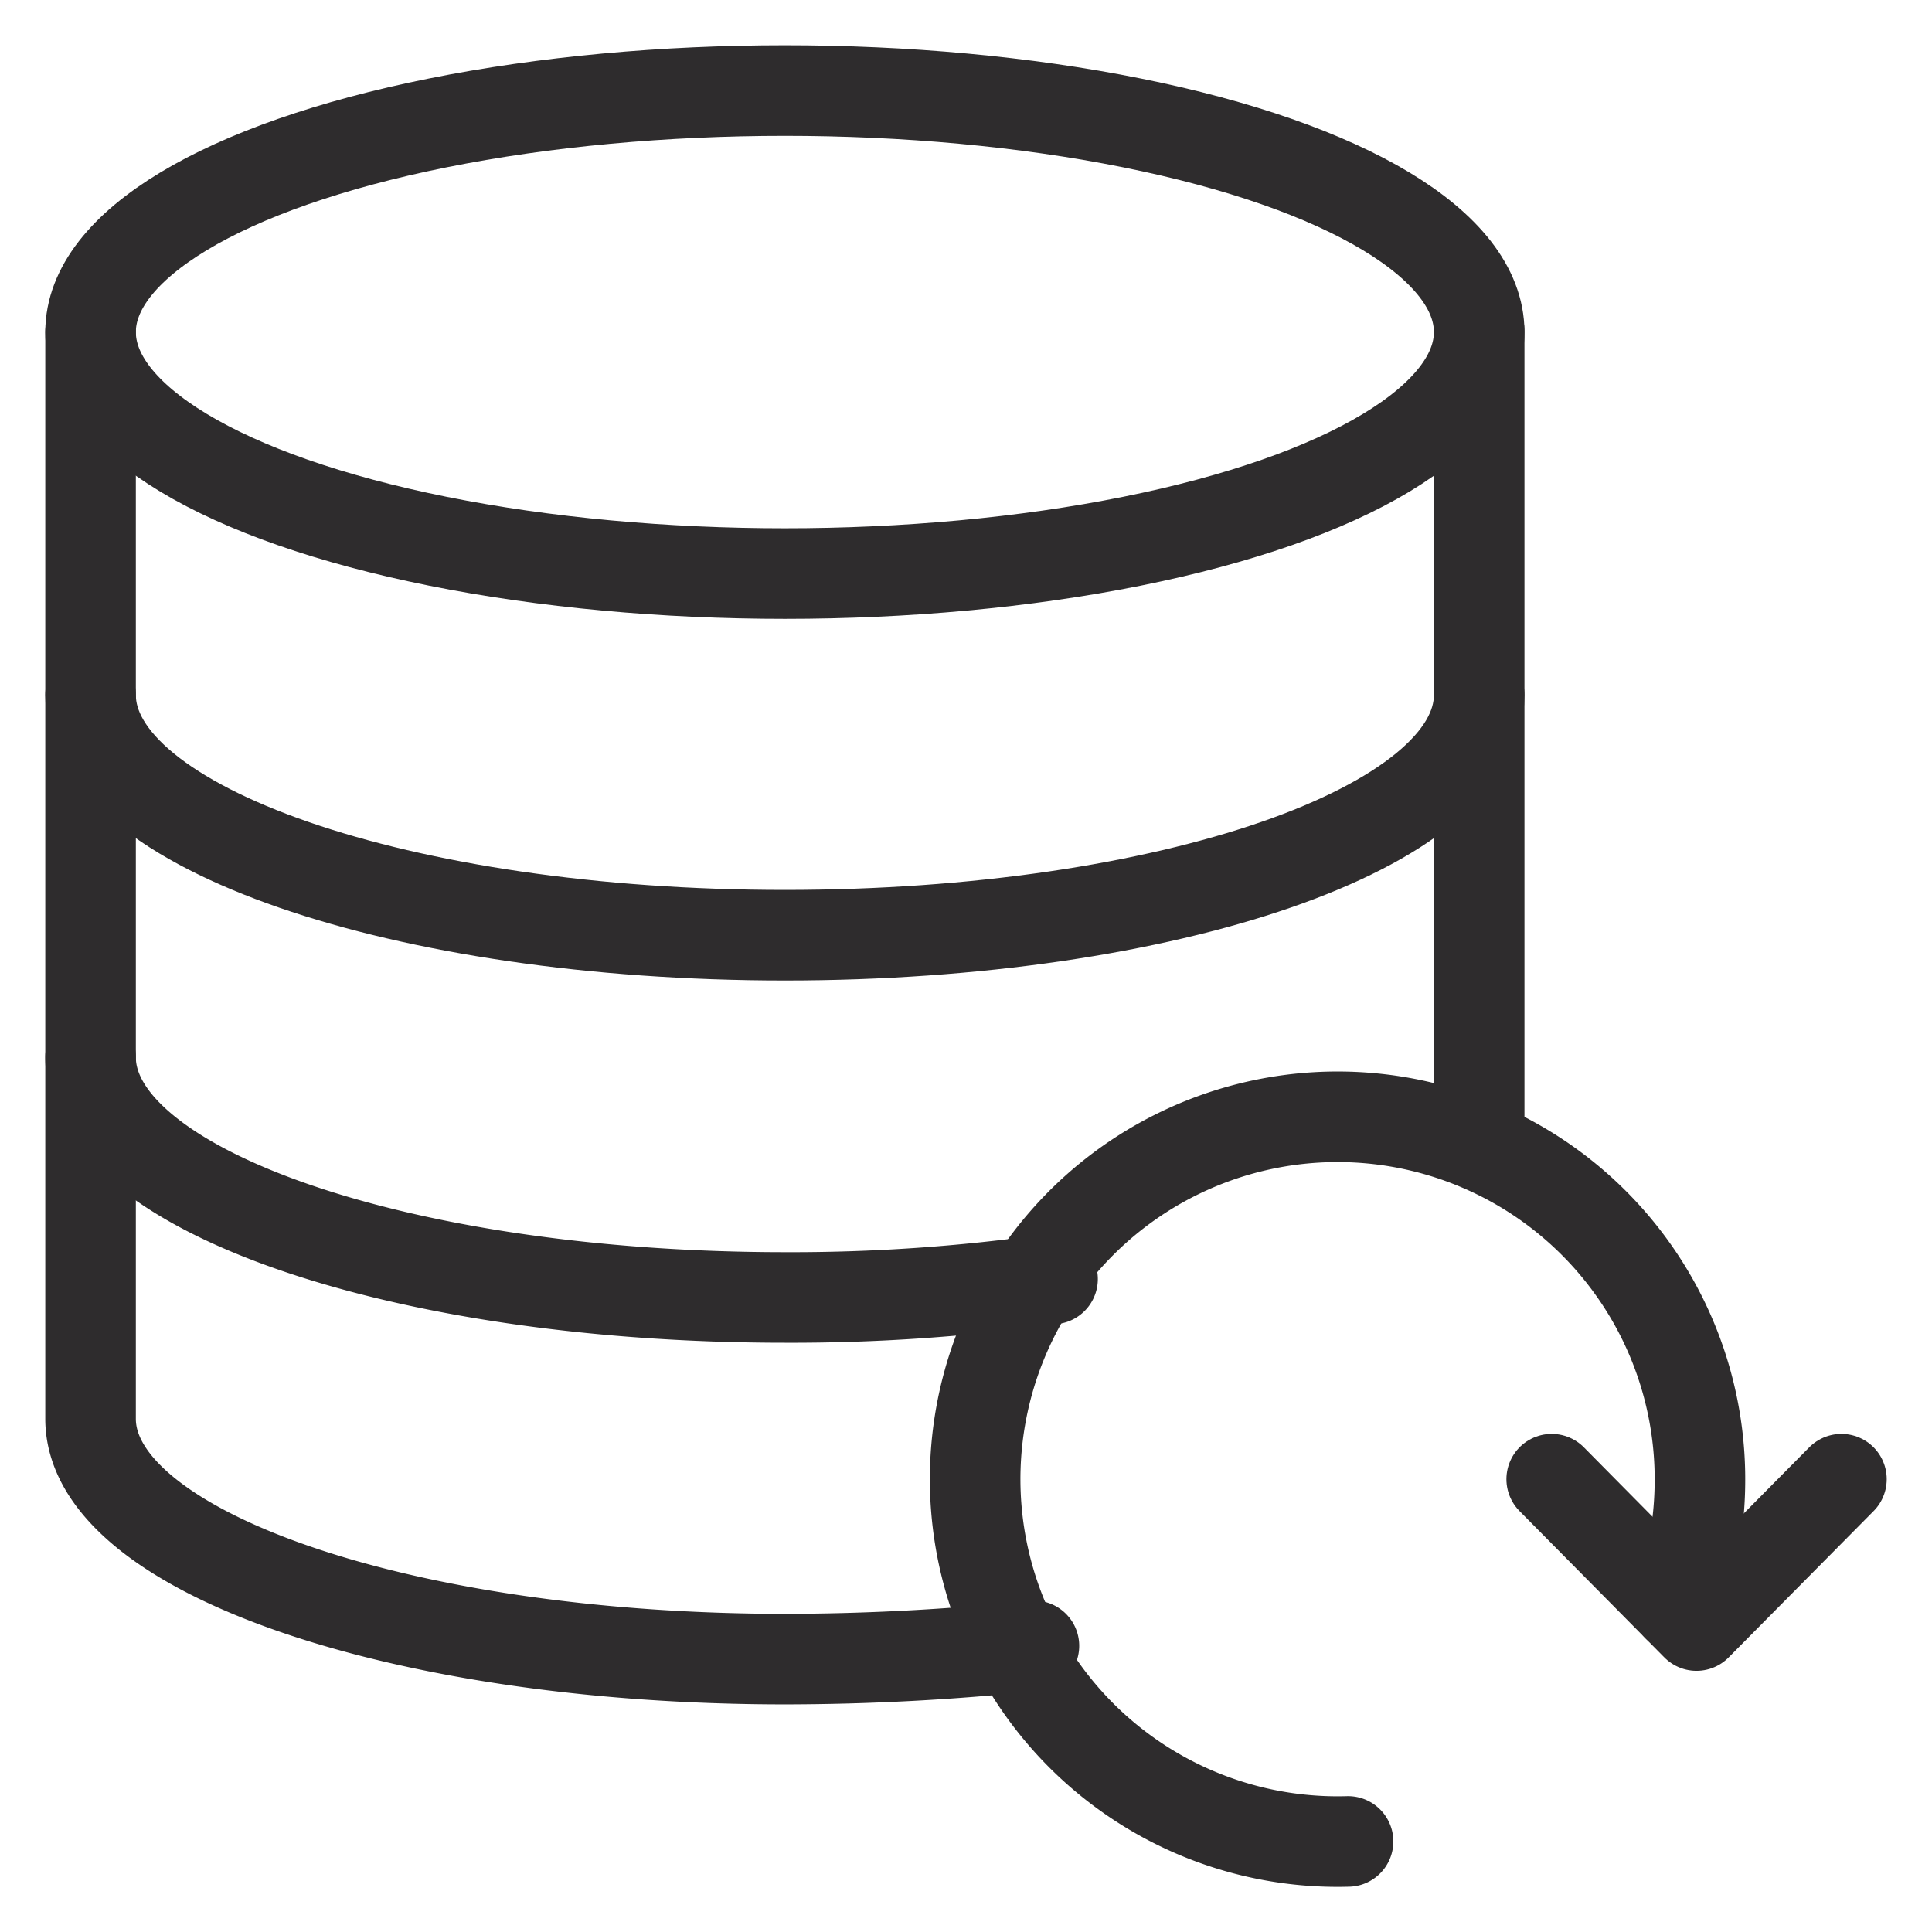 <svg viewBox="0 0 64 64" xmlns="http://www.w3.org/2000/svg"><g fill="none" stroke="#2e2c2d" stroke-linecap="round" stroke-linejoin="round" stroke-width="3"><ellipse cx="26" cy="11" rx="23" ry="8"/><path d="m49 23.02c0 4.396-10.297 7.96-23 7.96s-23-3.564-23-7.96"/><path d="m51.402 49 4.797 4.848 4.801-4.848"/><path d="m44.656 61a12.005 12.005 0 1 1 11.657-12 12.282 12.282 0 0 1 -.739 4.215"/><path d="m49 37.656v-26.695m-14.133 31.407a61.167 61.167 0 0 1 -8.867.612c-12.703 0-23-3.564-23-7.96"/><path d="m34.25 54.52a79.154 79.154 0 0 1 -8.25.44c-12.703 0-23-3.563-23-7.96v-36"/></g></svg>